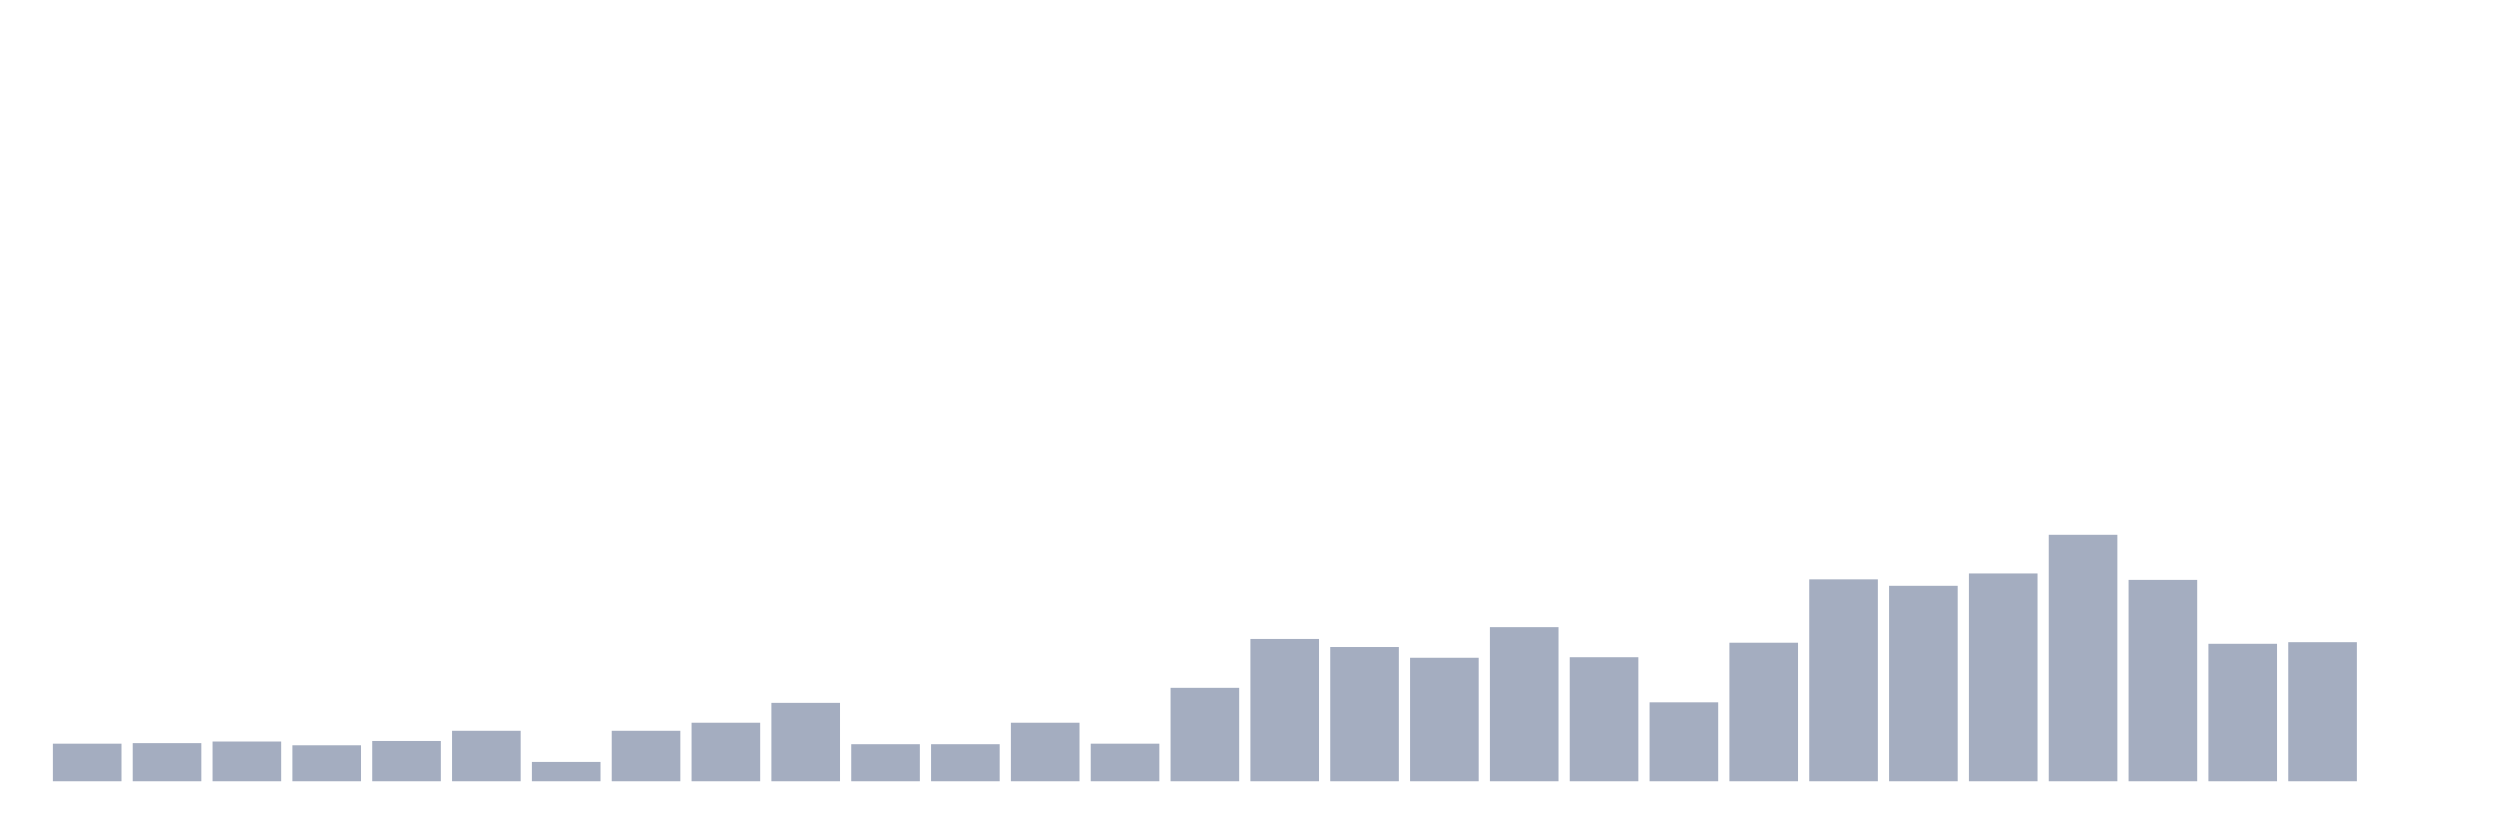 <svg xmlns="http://www.w3.org/2000/svg" viewBox="0 0 480 160"><g transform="translate(10,10)"><rect class="bar" x="0.153" width="13.175" y="132.784" height="7.216" fill="rgb(164,173,192)"></rect><rect class="bar" x="15.482" width="13.175" y="132.68" height="7.32" fill="rgb(164,173,192)"></rect><rect class="bar" x="30.81" width="13.175" y="132.371" height="7.629" fill="rgb(164,173,192)"></rect><rect class="bar" x="46.138" width="13.175" y="133.093" height="6.907" fill="rgb(164,173,192)"></rect><rect class="bar" x="61.466" width="13.175" y="132.268" height="7.732" fill="rgb(164,173,192)"></rect><rect class="bar" x="76.794" width="13.175" y="130.309" height="9.691" fill="rgb(164,173,192)"></rect><rect class="bar" x="92.123" width="13.175" y="136.289" height="3.711" fill="rgb(164,173,192)"></rect><rect class="bar" x="107.451" width="13.175" y="130.309" height="9.691" fill="rgb(164,173,192)"></rect><rect class="bar" x="122.779" width="13.175" y="128.763" height="11.237" fill="rgb(164,173,192)"></rect><rect class="bar" x="138.107" width="13.175" y="124.948" height="15.052" fill="rgb(164,173,192)"></rect><rect class="bar" x="153.436" width="13.175" y="132.887" height="7.113" fill="rgb(164,173,192)"></rect><rect class="bar" x="168.764" width="13.175" y="132.887" height="7.113" fill="rgb(164,173,192)"></rect><rect class="bar" x="184.092" width="13.175" y="128.763" height="11.237" fill="rgb(164,173,192)"></rect><rect class="bar" x="199.42" width="13.175" y="132.784" height="7.216" fill="rgb(164,173,192)"></rect><rect class="bar" x="214.748" width="13.175" y="122.062" height="17.938" fill="rgb(164,173,192)"></rect><rect class="bar" x="230.077" width="13.175" y="112.68" height="27.32" fill="rgb(164,173,192)"></rect><rect class="bar" x="245.405" width="13.175" y="114.227" height="25.773" fill="rgb(164,173,192)"></rect><rect class="bar" x="260.733" width="13.175" y="116.289" height="23.711" fill="rgb(164,173,192)"></rect><rect class="bar" x="276.061" width="13.175" y="110.412" height="29.588" fill="rgb(164,173,192)"></rect><rect class="bar" x="291.39" width="13.175" y="116.186" height="23.814" fill="rgb(164,173,192)"></rect><rect class="bar" x="306.718" width="13.175" y="124.845" height="15.155" fill="rgb(164,173,192)"></rect><rect class="bar" x="322.046" width="13.175" y="113.402" height="26.598" fill="rgb(164,173,192)"></rect><rect class="bar" x="337.374" width="13.175" y="101.237" height="38.763" fill="rgb(164,173,192)"></rect><rect class="bar" x="352.702" width="13.175" y="102.474" height="37.526" fill="rgb(164,173,192)"></rect><rect class="bar" x="368.031" width="13.175" y="100.103" height="39.897" fill="rgb(164,173,192)"></rect><rect class="bar" x="383.359" width="13.175" y="92.68" height="47.32" fill="rgb(164,173,192)"></rect><rect class="bar" x="398.687" width="13.175" y="101.34" height="38.66" fill="rgb(164,173,192)"></rect><rect class="bar" x="414.015" width="13.175" y="113.608" height="26.392" fill="rgb(164,173,192)"></rect><rect class="bar" x="429.344" width="13.175" y="113.299" height="26.701" fill="rgb(164,173,192)"></rect><rect class="bar" x="444.672" width="13.175" y="140" height="0" fill="rgb(164,173,192)"></rect></g></svg>